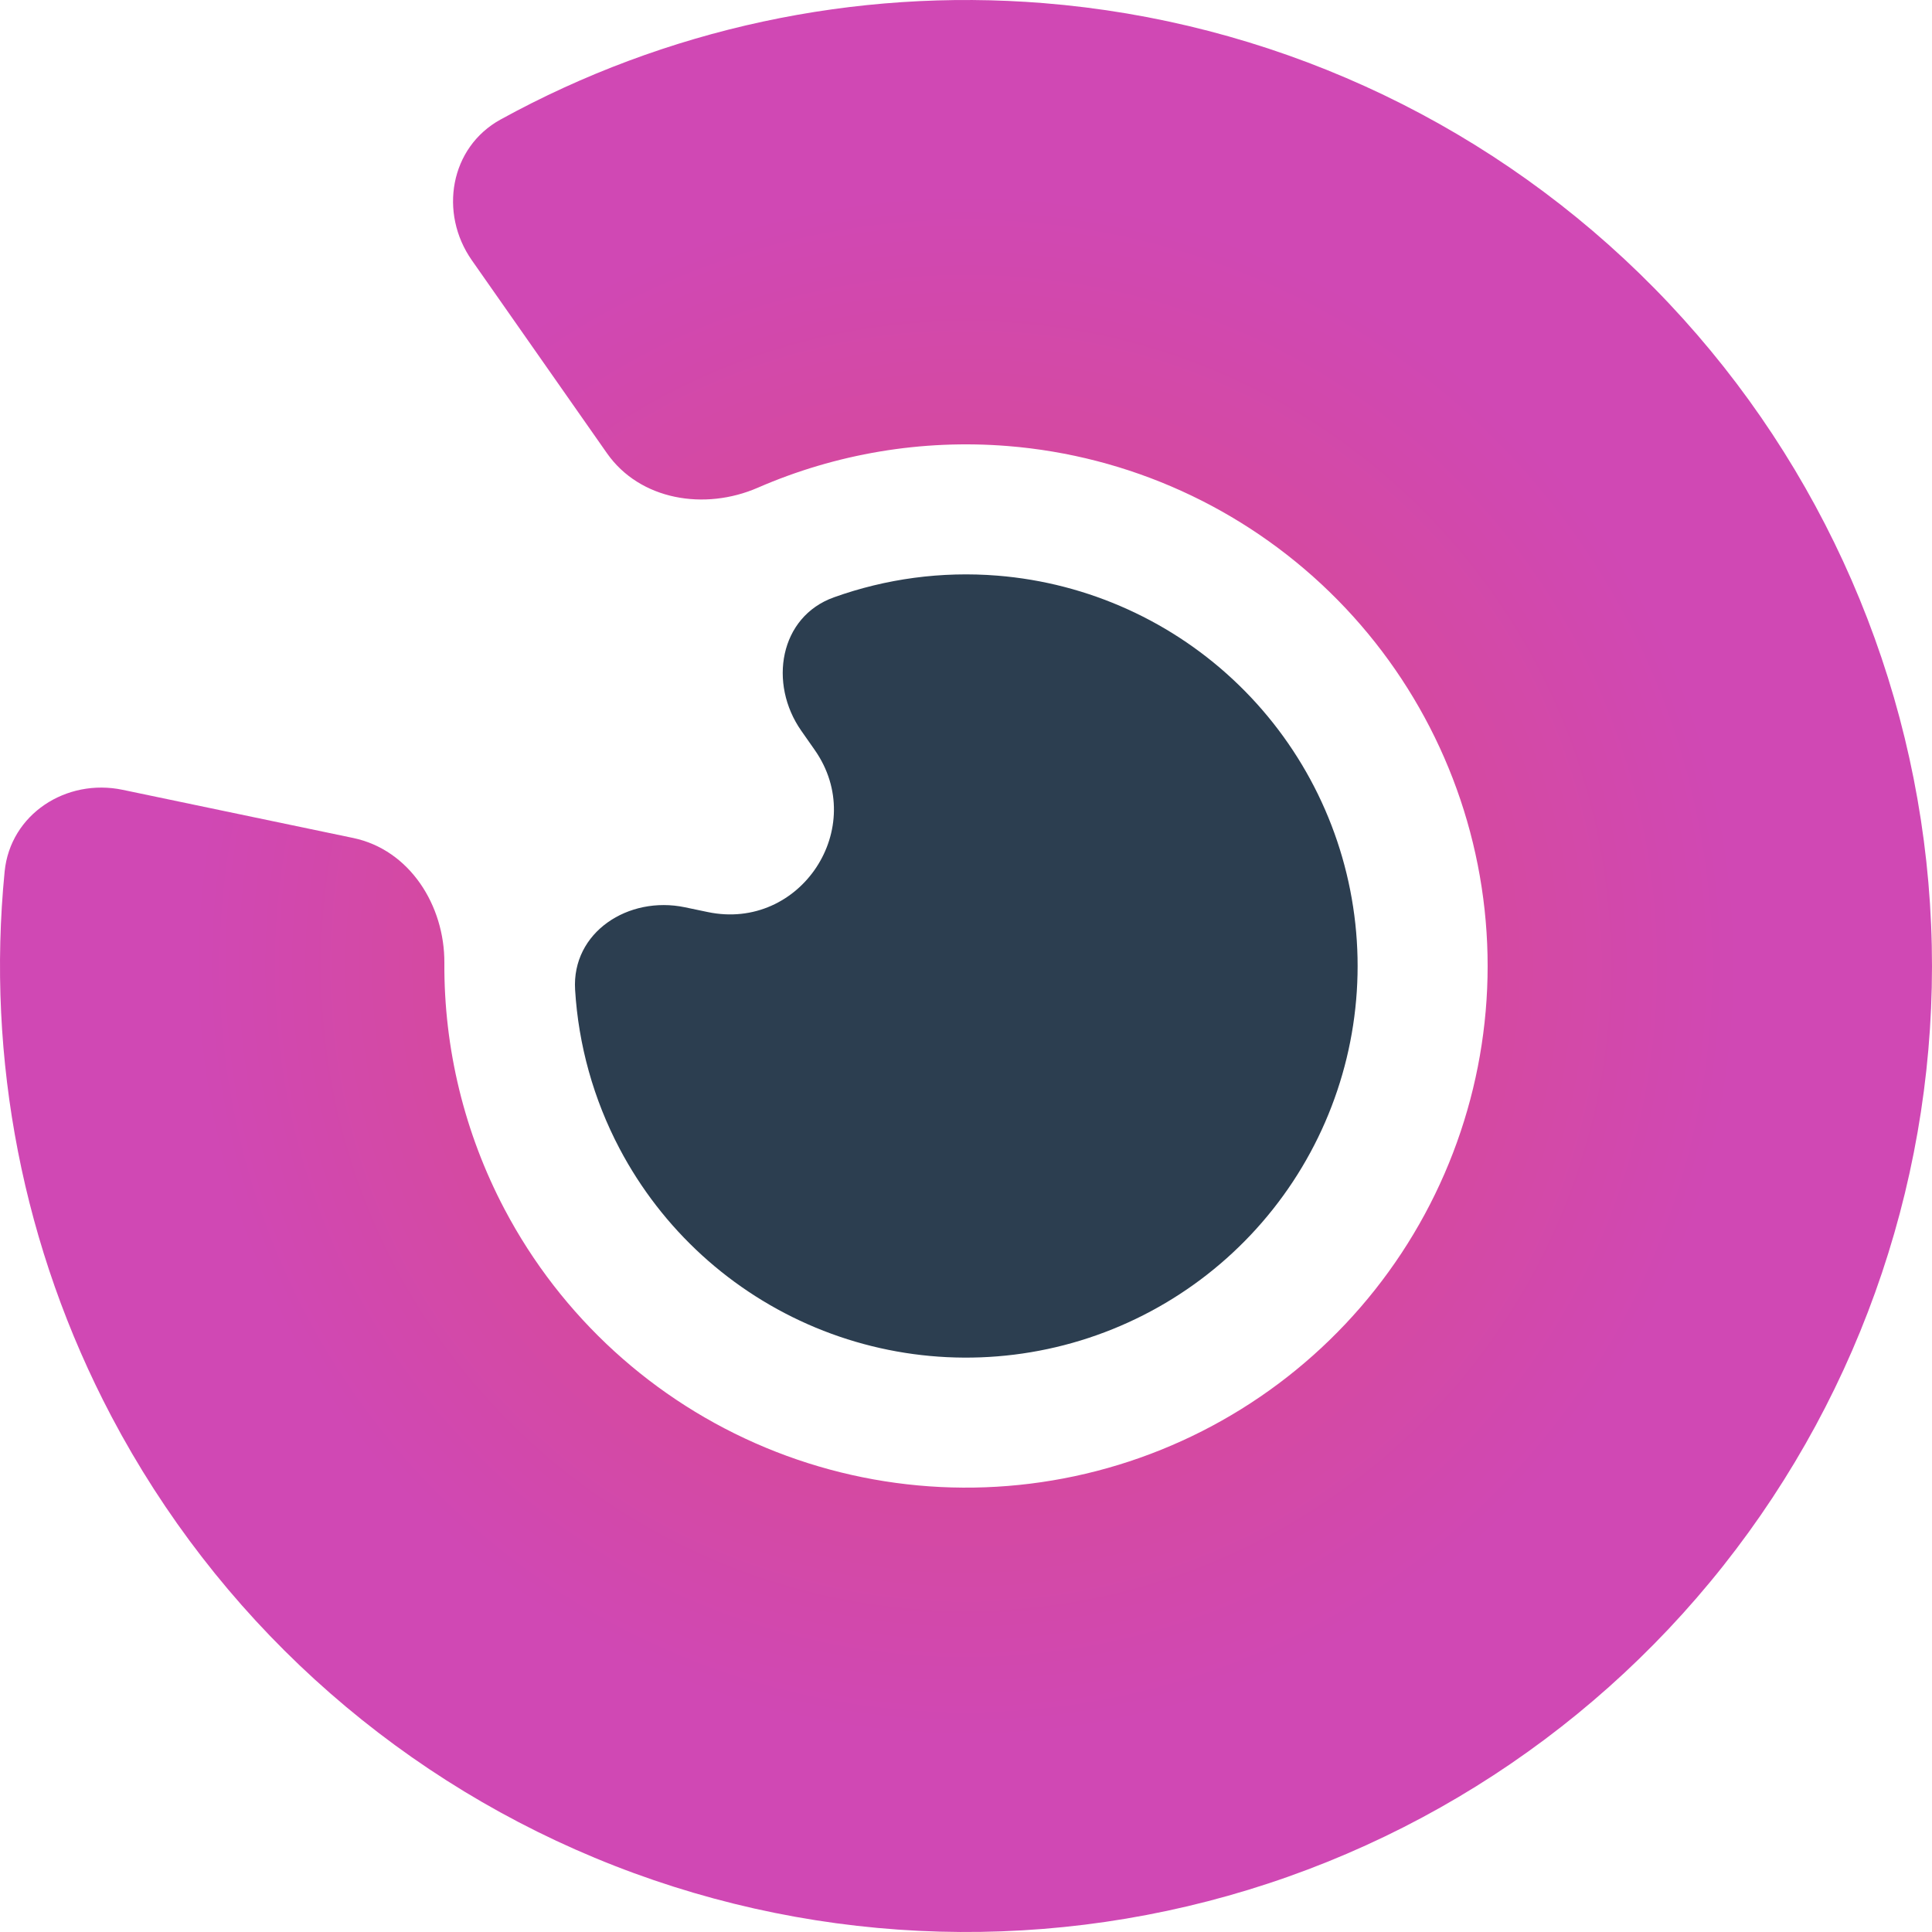 <svg width="500" height="500" viewBox="0 0 500 500" fill="none" xmlns="http://www.w3.org/2000/svg">
<path d="M122.108 67.352C113.547 55.124 116.46 38.128 129.54 30.935C172.244 7.452 221.08 -3.134 270.05 0.806C328.038 5.471 382.584 30.214 424.291 70.773C465.998 111.331 492.254 165.165 498.537 223C504.82 280.836 490.736 339.052 458.712 387.62C426.687 436.188 378.727 472.067 323.093 489.076C267.459 506.085 207.635 503.159 153.926 480.803C100.218 458.446 55.988 418.058 28.855 366.597C5.942 323.139 -3.566 274.082 1.196 225.58C2.654 210.724 17.128 201.351 31.739 204.403L91.397 216.866C106.008 219.919 115.088 234.298 115.002 249.225C114.876 271.292 120.162 293.199 130.582 312.962C145.233 340.751 169.118 362.561 198.12 374.633C227.123 386.706 259.428 388.286 289.47 379.101C319.512 369.916 345.411 350.542 362.704 324.315C379.998 298.088 387.603 266.651 384.21 235.42C380.817 204.189 366.639 175.119 344.117 153.217C321.595 131.316 292.141 117.955 260.827 115.435C238.557 113.643 216.339 117.415 196.106 126.224C182.42 132.183 165.627 129.503 157.065 117.275L122.108 67.352Z" fill="url(#paint0_angular_11_7)"/>
<path d="M207.369 189.117C198.808 176.89 201.749 159.63 215.8 154.593C229.256 149.77 243.678 147.813 258.128 148.975C281.637 150.867 303.75 160.898 320.658 177.34C337.567 193.783 348.211 215.607 350.758 239.054C353.306 262.501 347.596 286.102 334.613 305.792C321.63 325.482 302.187 340.027 279.632 346.923C257.078 353.818 232.825 352.632 211.051 343.569C189.277 334.505 171.346 318.132 160.347 297.269C153.585 284.445 149.703 270.418 148.836 256.151C147.929 241.252 162.635 231.749 177.246 234.801L183.18 236.041C207.153 241.049 224.893 214.144 210.846 194.083L207.369 189.117Z" fill="#2C3E50"/>
<defs>
<radialGradient id="paint0_angular_11_7" cx="0" cy="0" r="1" gradientUnits="userSpaceOnUse" gradientTransform="translate(250 250) rotate(38.66) scale(259.586)">
<stop stop-color="#DE4B7A"/>
<stop offset="0.771" stop-color="#D048B4"/>
</radialGradient>
</defs>
</svg>
